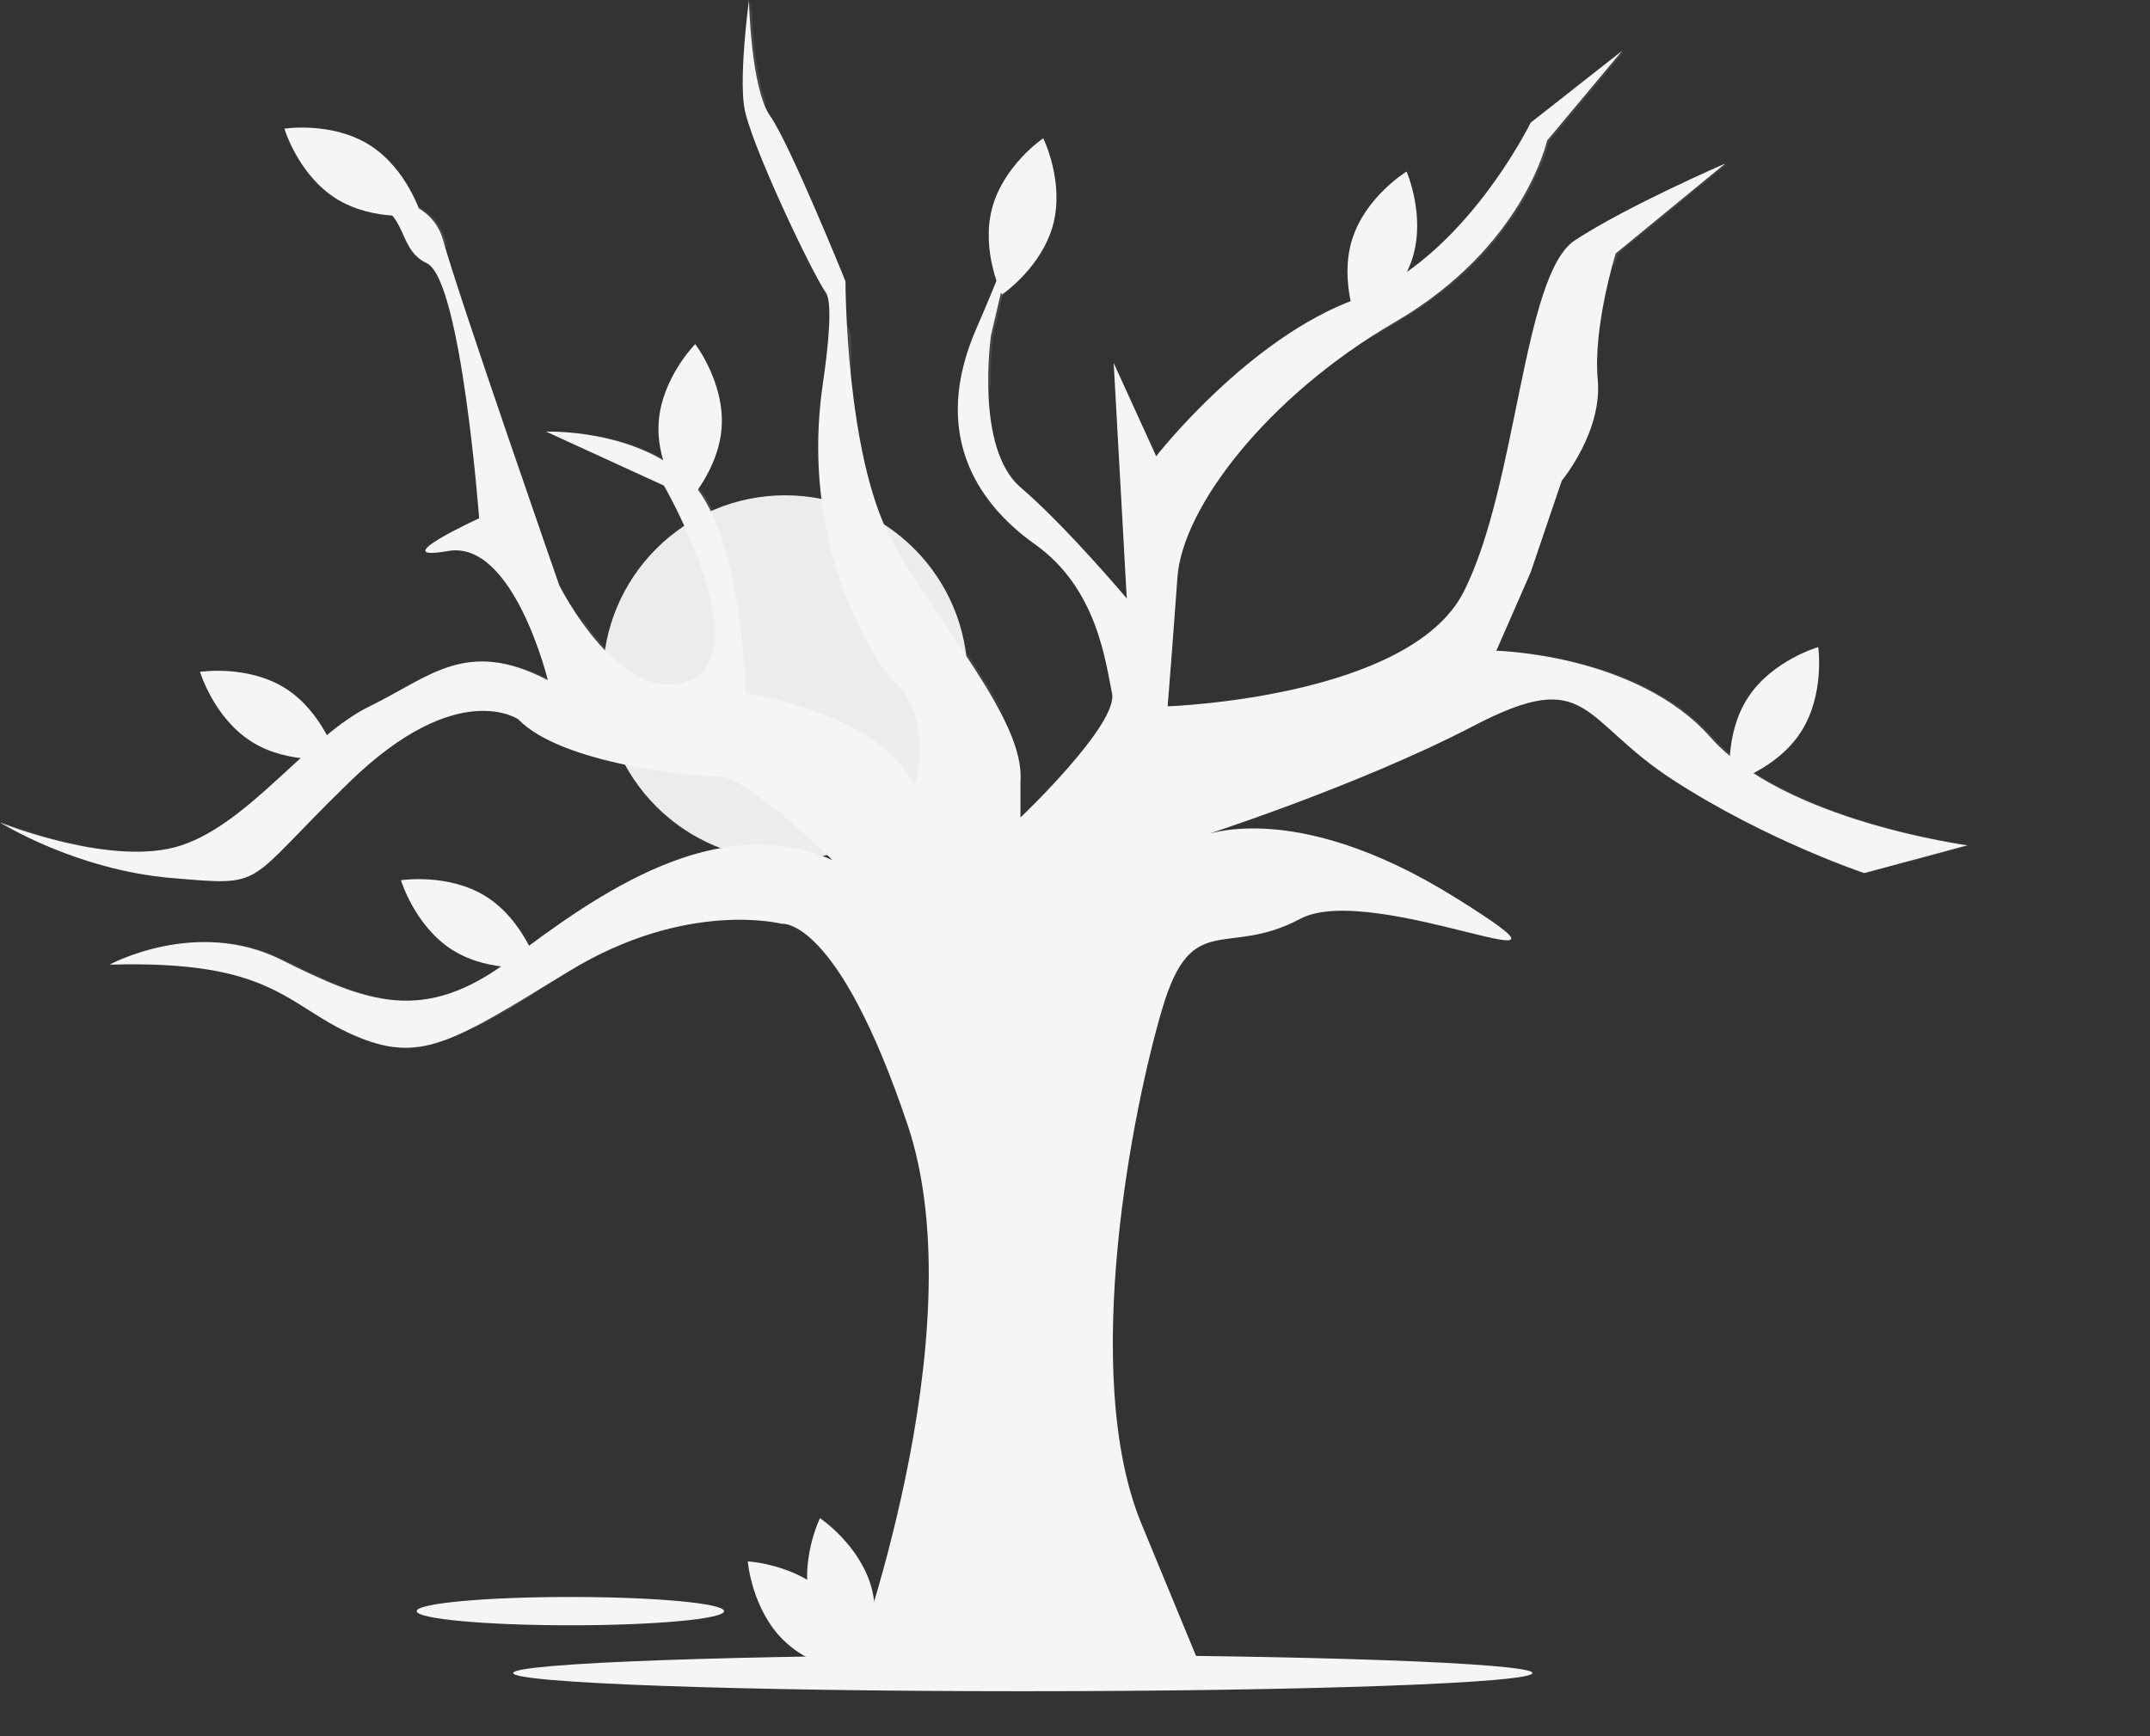 <svg width="1056" height="853" viewBox="0 0 1056 853" fill="none" xmlns="http://www.w3.org/2000/svg">
<rect x="0" y="0" width="1056" height="853" fill="#333333" stroke="none"/>
<g clip-path="url(#clip0_0_1)">
<path d="M502.363 830.829C640.602 830.829 752.667 826.827 752.667 821.89C752.667 816.953 640.602 812.95 502.363 812.95C364.124 812.95 252.059 816.953 252.059 821.89C252.059 826.827 364.124 830.829 502.363 830.829Z" fill="#F5F5F5"/>
<path d="M385.682 422.451C435.146 422.451 475.245 382.352 475.245 332.888C475.245 283.424 435.146 243.325 385.682 243.325C336.217 243.325 296.118 283.424 296.118 332.888C296.118 382.352 336.217 422.451 385.682 422.451Z" fill="#ECECEC"/>
<path d="M280.159 798.44C321.848 798.44 355.644 795.324 355.644 791.481C355.644 787.639 321.848 784.523 280.159 784.523C238.469 784.523 204.673 787.639 204.673 791.481C204.673 795.324 238.469 798.44 280.159 798.44Z" fill="#F5F5F5"/>
<path d="M417.676 822.501C417.676 822.501 480.328 655.431 445.789 552.618C411.251 449.805 383.941 453.821 383.941 453.821C383.941 453.821 337.354 441.773 279.522 477.115C221.69 512.457 206.428 522.899 173.496 508.441C140.564 493.983 134.138 471.492 53.816 473.902C53.816 473.902 96.387 450.609 138.154 471.492C179.922 492.376 208.035 503.621 250.606 471.492C293.177 439.363 351.812 397.596 408.841 422.496C408.841 422.496 367.073 381.531 353.418 381.531C339.764 381.531 275.506 375.106 254.622 353.419C254.622 353.419 224.903 332.535 171.89 383.941C118.877 435.347 131.729 435.347 84.338 431.331C36.948 427.315 0 404.022 0 404.022C0 404.022 55.422 426.512 89.158 415.267C122.893 404.022 151.809 361.451 181.529 346.993C211.248 332.535 228.919 313.257 269.08 334.141C269.08 334.141 252.212 265.064 220.083 270.686C187.954 276.309 235.345 254.622 235.345 254.622C235.345 254.622 226.509 137.351 209.641 129.319C192.774 121.287 203.216 100.403 171.89 96.387C171.89 96.387 210.445 91.568 217.674 118.074C224.903 144.58 274.702 287.554 274.702 287.554C274.702 287.554 305.225 348.599 338.96 334.141C372.696 319.683 326.109 238.558 326.109 238.558L268.277 212.051C268.277 212.051 311.651 210.445 338.157 235.345C364.664 260.245 366.27 340.567 366.27 340.567C366.27 340.567 432.938 350.206 449.002 386.351C449.002 386.351 459.444 354.222 439.363 334.944C434.343 330.125 429.072 321.741 423.989 311.877C404.551 274.153 397.957 231.15 404.072 189.156C407.064 168.605 408.906 148.512 405.628 143.777C398.399 133.335 367.876 69.077 365.467 52.21C363.057 35.342 367.876 6.10352e-05 367.876 6.10352e-05C367.876 6.10352e-05 368.68 43.374 378.318 57.029C387.957 70.684 415.267 138.155 415.267 138.155C415.267 138.155 415.267 223.296 437.757 265.064C460.247 306.832 503.621 353.418 501.212 383.941V401.612C501.212 401.612 549.405 355.828 546.192 340.567C542.979 325.306 538.963 289.161 508.441 267.474C477.918 245.787 457.837 211.248 479.525 161.448C501.212 111.648 501.212 102.813 501.212 102.813L486.754 164.661C486.754 164.661 478.721 220.083 501.212 239.361C523.702 258.638 553.421 293.98 553.421 293.98L546.995 178.316L567.879 224.099C567.879 224.099 612.86 166.267 665.872 146.99C718.885 127.713 751.817 60.242 751.817 60.242L796.798 24.9L759.85 69.077C759.85 69.077 748.605 121.287 685.15 158.235C621.695 195.183 580.731 249.803 578.321 283.538C575.911 317.273 573.502 346.993 573.502 346.993C573.502 346.993 692.379 342.977 718.885 290.767C745.392 238.558 747.801 134.942 773.504 118.074C799.208 101.206 847.401 80.322 847.401 80.322L793.585 124.5C793.585 124.5 782.34 160.645 784.75 186.348C787.159 212.051 767.079 236.148 767.079 236.148L751.817 281.128L734.95 319.683C734.95 319.683 804.027 321.29 840.172 362.254C876.317 403.218 966.278 415.267 966.278 415.267L915.675 428.922C915.675 428.922 867.482 412.857 821.698 383.138C775.914 353.419 780.733 326.912 723.705 356.631C666.676 386.351 588.763 411.251 588.763 411.251C588.763 411.251 633.743 390.367 714.869 440.97C795.995 491.573 674.708 432.134 638.563 451.412C602.418 470.689 585.55 446.592 571.092 494.786C556.634 542.979 530.128 674.708 560.65 748.605L591.173 822.501H417.676Z" fill="#F5F5F5"/>
<path opacity="0.1" d="M720.104 290.767C698.569 333.184 616.065 343.791 585.873 346.277C585.027 357.166 584.468 364.052 584.468 364.052C584.468 364.052 703.345 360.036 729.852 307.826C756.358 255.617 758.768 152.001 784.471 135.133C787.197 133.344 790.178 131.51 793.325 129.66C794.208 126.418 794.804 124.5 794.804 124.5L848.62 80.322C848.62 80.322 800.426 101.206 774.723 118.074C749.02 134.942 746.61 238.557 720.104 290.767Z" fill="#F5F5F5"/>
<path opacity="0.1" d="M581.588 209.621C581.413 229.397 578.846 241.159 578.846 241.159C578.846 241.159 623.807 183.351 676.806 164.062C679.938 162.08 683.116 160.129 686.368 158.235C749.823 121.287 761.068 69.077 761.068 69.077L798.016 24.9L753.036 60.242C753.036 60.242 720.104 127.713 667.091 146.99C630.955 160.13 598.557 191.18 581.588 209.621Z" fill="#F5F5F5"/>
<path opacity="0.1" d="M512.178 401V418.671C512.178 418.671 560.372 372.887 557.159 357.626C554.702 345.955 551.76 322.074 536.866 301.782C543.58 317.117 545.623 332.075 547.411 340.567C549.715 351.511 525.585 378.148 511.748 392.345C512.233 395.203 512.378 398.108 512.178 401Z" fill="#F5F5F5"/>
<path opacity="0.1" d="M447.531 279.733C447.913 280.547 448.306 281.348 448.723 282.123C461.041 304.998 479.61 329.313 493.504 351.648C482.275 329.53 462.733 304.236 447.531 279.733Z" fill="#F5F5F5"/>
<path opacity="0.1" d="M486.69 245.537C480.213 229.667 479.146 210.782 486.587 188.653C486.494 180.633 486.957 172.617 487.972 164.661L500.62 110.558C498.288 118.36 492.952 133.412 480.743 161.448C465.286 196.941 471.055 224.676 486.69 245.537Z" fill="#F5F5F5"/>
<path opacity="0.1" d="M841.391 362.254C816.324 333.845 775.425 324.367 752.705 321.225L745.916 336.742C745.916 336.742 814.994 338.349 851.139 379.313C871.183 402.03 907.771 415.85 936.396 423.659L967.497 415.267C967.497 415.267 877.536 403.218 841.391 362.254Z" fill="#F5F5F5"/>
<path opacity="0.1" d="M349.927 351.2C383.662 336.742 337.075 255.617 337.075 255.617L335.801 255.032C347.415 279.537 364.26 323.821 340.179 334.141C317.646 343.798 296.549 319.772 285.021 302.75C285.439 303.954 285.669 304.613 285.669 304.613C285.669 304.613 316.192 365.658 349.927 351.2Z" fill="#F5F5F5"/>
<path opacity="0.1" d="M459.969 403.41C459.969 403.41 470.134 372.076 451.037 352.73C455.72 369.396 450.221 386.351 450.221 386.351C437.793 358.39 395.092 346.293 376.388 342.248C377.114 351.557 377.237 357.626 377.237 357.626C377.237 357.626 443.904 367.265 459.969 403.41Z" fill="#F5F5F5"/>
<path opacity="0.1" d="M500.62 110.558C502.43 104.501 502.43 102.813 502.43 102.813L500.62 110.558Z" fill="#F5F5F5"/>
<path opacity="0.1" d="M99.637 432.479C99.799 432.427 99.963 432.379 100.124 432.326C133.86 421.081 162.776 378.51 192.495 364.052C222.215 349.594 239.885 330.316 280.046 351.2C280.046 351.2 273.02 322.441 259.405 303.546C263.915 313.41 267.559 323.647 270.298 334.141C230.137 313.257 212.466 332.535 182.747 346.993C153.028 361.451 124.112 404.022 90.376 415.267C56.641 426.512 1.219 404.022 1.219 404.022C1.219 404.022 38.167 427.315 85.557 431.331C90.978 431.791 95.604 432.196 99.637 432.479Z" fill="#F5F5F5"/>
<path opacity="0.1" d="M434.511 822.501C449.228 777.385 484.622 652.627 456.756 569.677C444.722 533.854 433.567 511.011 424.138 496.438C431.189 510.234 438.899 528.481 447.008 552.618C481.546 655.431 418.895 822.501 418.895 822.501H434.511Z" fill="#F5F5F5"/>
<path opacity="0.1" d="M120.829 480.363C130.677 481.362 140.262 484.137 149.121 488.552C182.108 505.045 206.583 515.505 236.384 503.356C243.173 499.77 250.766 495.332 259.523 490.049C260.206 489.551 260.882 489.072 261.572 488.552C304.143 456.423 362.779 414.655 419.807 439.555C419.807 439.555 408.282 428.254 395.362 417.523C343.091 404.7 290.744 442.119 251.824 471.492C209.253 503.621 181.141 492.376 139.373 471.492C97.605 450.609 55.035 473.902 55.035 473.902C86.069 472.971 106.067 475.759 120.829 480.363Z" fill="#F5F5F5"/>
<path opacity="0.1" d="M202.359 121.521C203.275 123.064 204.386 124.484 205.662 125.744C204.725 124.216 203.616 122.8 202.359 121.521V121.521Z" fill="#F5F5F5"/>
<path opacity="0.1" d="M349.124 252.404C350.365 253.578 351.528 254.832 352.606 256.158C349.087 247.7 344.742 240.386 339.376 235.345C312.869 210.445 269.495 212.051 269.495 212.051L323.891 236.982C333.212 240.46 341.778 245.695 349.124 252.404V252.404Z" fill="#F5F5F5"/>
<path opacity="0.1" d="M406.846 143.777C410.124 148.512 408.283 168.605 405.29 189.156C399.175 231.15 405.77 274.153 425.208 311.877C427.766 316.94 430.624 321.845 433.766 326.569C415.257 289.418 409.051 247.335 415.038 206.215C418.031 185.664 419.872 165.571 416.594 160.836C409.366 150.394 378.843 86.136 376.433 69.269C375.711 62.725 375.543 56.132 375.93 49.559C369.691 31.856 369.095 0 369.095 0C369.095 0 364.276 35.342 366.685 52.209C369.095 69.077 399.617 133.335 406.846 143.777Z" fill="#F5F5F5"/>
<path opacity="0.1" d="M482.201 32.734C481.879 31.147 481.391 29.598 480.743 28.113C480.743 28.113 481.36 29.846 482.201 32.734Z" fill="#F5F5F5"/>
<path opacity="0.1" d="M198.499 113.629C205.578 114.496 213.721 116.668 219.932 121.705C219.527 120.335 219.174 119.106 218.892 118.074C211.663 91.567 173.108 96.387 173.108 96.387C190.532 98.621 195.032 106.073 198.499 113.629Z" fill="#F5F5F5"/>
<path d="M398.137 788.182C403.864 809.352 423.48 822.463 423.48 822.463C423.48 822.463 433.811 801.251 428.084 780.08C422.357 758.91 402.741 745.799 402.741 745.799C402.741 745.799 392.41 767.011 398.137 788.182Z" fill="#F5F5F5"/>
<path d="M406.553 783.632C422.268 798.93 424.187 822.446 424.187 822.446C424.187 822.446 400.628 821.16 384.913 805.862C369.198 790.564 367.279 767.048 367.279 767.048C367.279 767.048 390.838 768.334 406.553 783.632Z" fill="#F5F5F5"/>
<path d="M354.467 209.64C353.101 231.529 336.512 248.307 336.512 248.307C336.512 248.307 322.138 229.597 323.504 207.708C324.87 185.819 341.459 169.041 341.459 169.041C341.459 169.041 355.833 187.752 354.467 209.64Z" fill="#F5F5F5"/>
<path d="M181.541 71.265C200.093 82.961 206.859 105.564 206.859 105.564C206.859 105.564 183.547 109.204 164.995 97.508C146.444 85.811 139.677 63.208 139.677 63.208C139.677 63.208 162.989 59.568 181.541 71.265Z" fill="#F5F5F5"/>
<path d="M140.111 338.118C158.663 349.815 165.43 372.418 165.43 372.418C165.43 372.418 142.118 376.058 123.566 364.361C105.014 352.665 98.248 330.062 98.248 330.062C98.248 330.062 121.559 326.422 140.111 338.118Z" fill="#F5F5F5"/>
<path d="M238.811 440.473C257.363 452.169 264.129 474.773 264.129 474.773C264.129 474.773 240.817 478.412 222.265 466.716C203.714 455.02 196.947 432.417 196.947 432.417C196.947 432.417 220.259 428.777 238.811 440.473Z" fill="#F5F5F5"/>
<path d="M517.264 110.277C511.669 131.482 492.135 144.715 492.135 144.715C492.135 144.715 481.672 123.568 487.267 102.362C492.862 81.157 512.396 67.923 512.396 67.923C512.396 67.923 522.859 89.071 517.264 110.277Z" fill="#F5F5F5"/>
<path d="M693.748 126.811C687.172 147.733 667.043 160.043 667.043 160.043C667.043 160.043 657.576 138.431 664.152 117.509C670.727 96.587 690.856 84.277 690.856 84.277C690.856 84.277 700.323 105.889 693.748 126.811Z" fill="#F5F5F5"/>
<path d="M884.498 359.665C872.587 378.079 849.906 384.582 849.906 384.582C849.906 384.582 846.538 361.229 858.45 342.815C870.361 324.4 893.042 317.897 893.042 317.897C893.042 317.897 896.41 341.25 884.498 359.665Z" fill="#F5F5F5"/>
</g>
<defs>
<clipPath id="clip0_0_1">
<rect width="1055.52" height="852.056" fill="white"/>
</clipPath>
</defs>
</svg>
